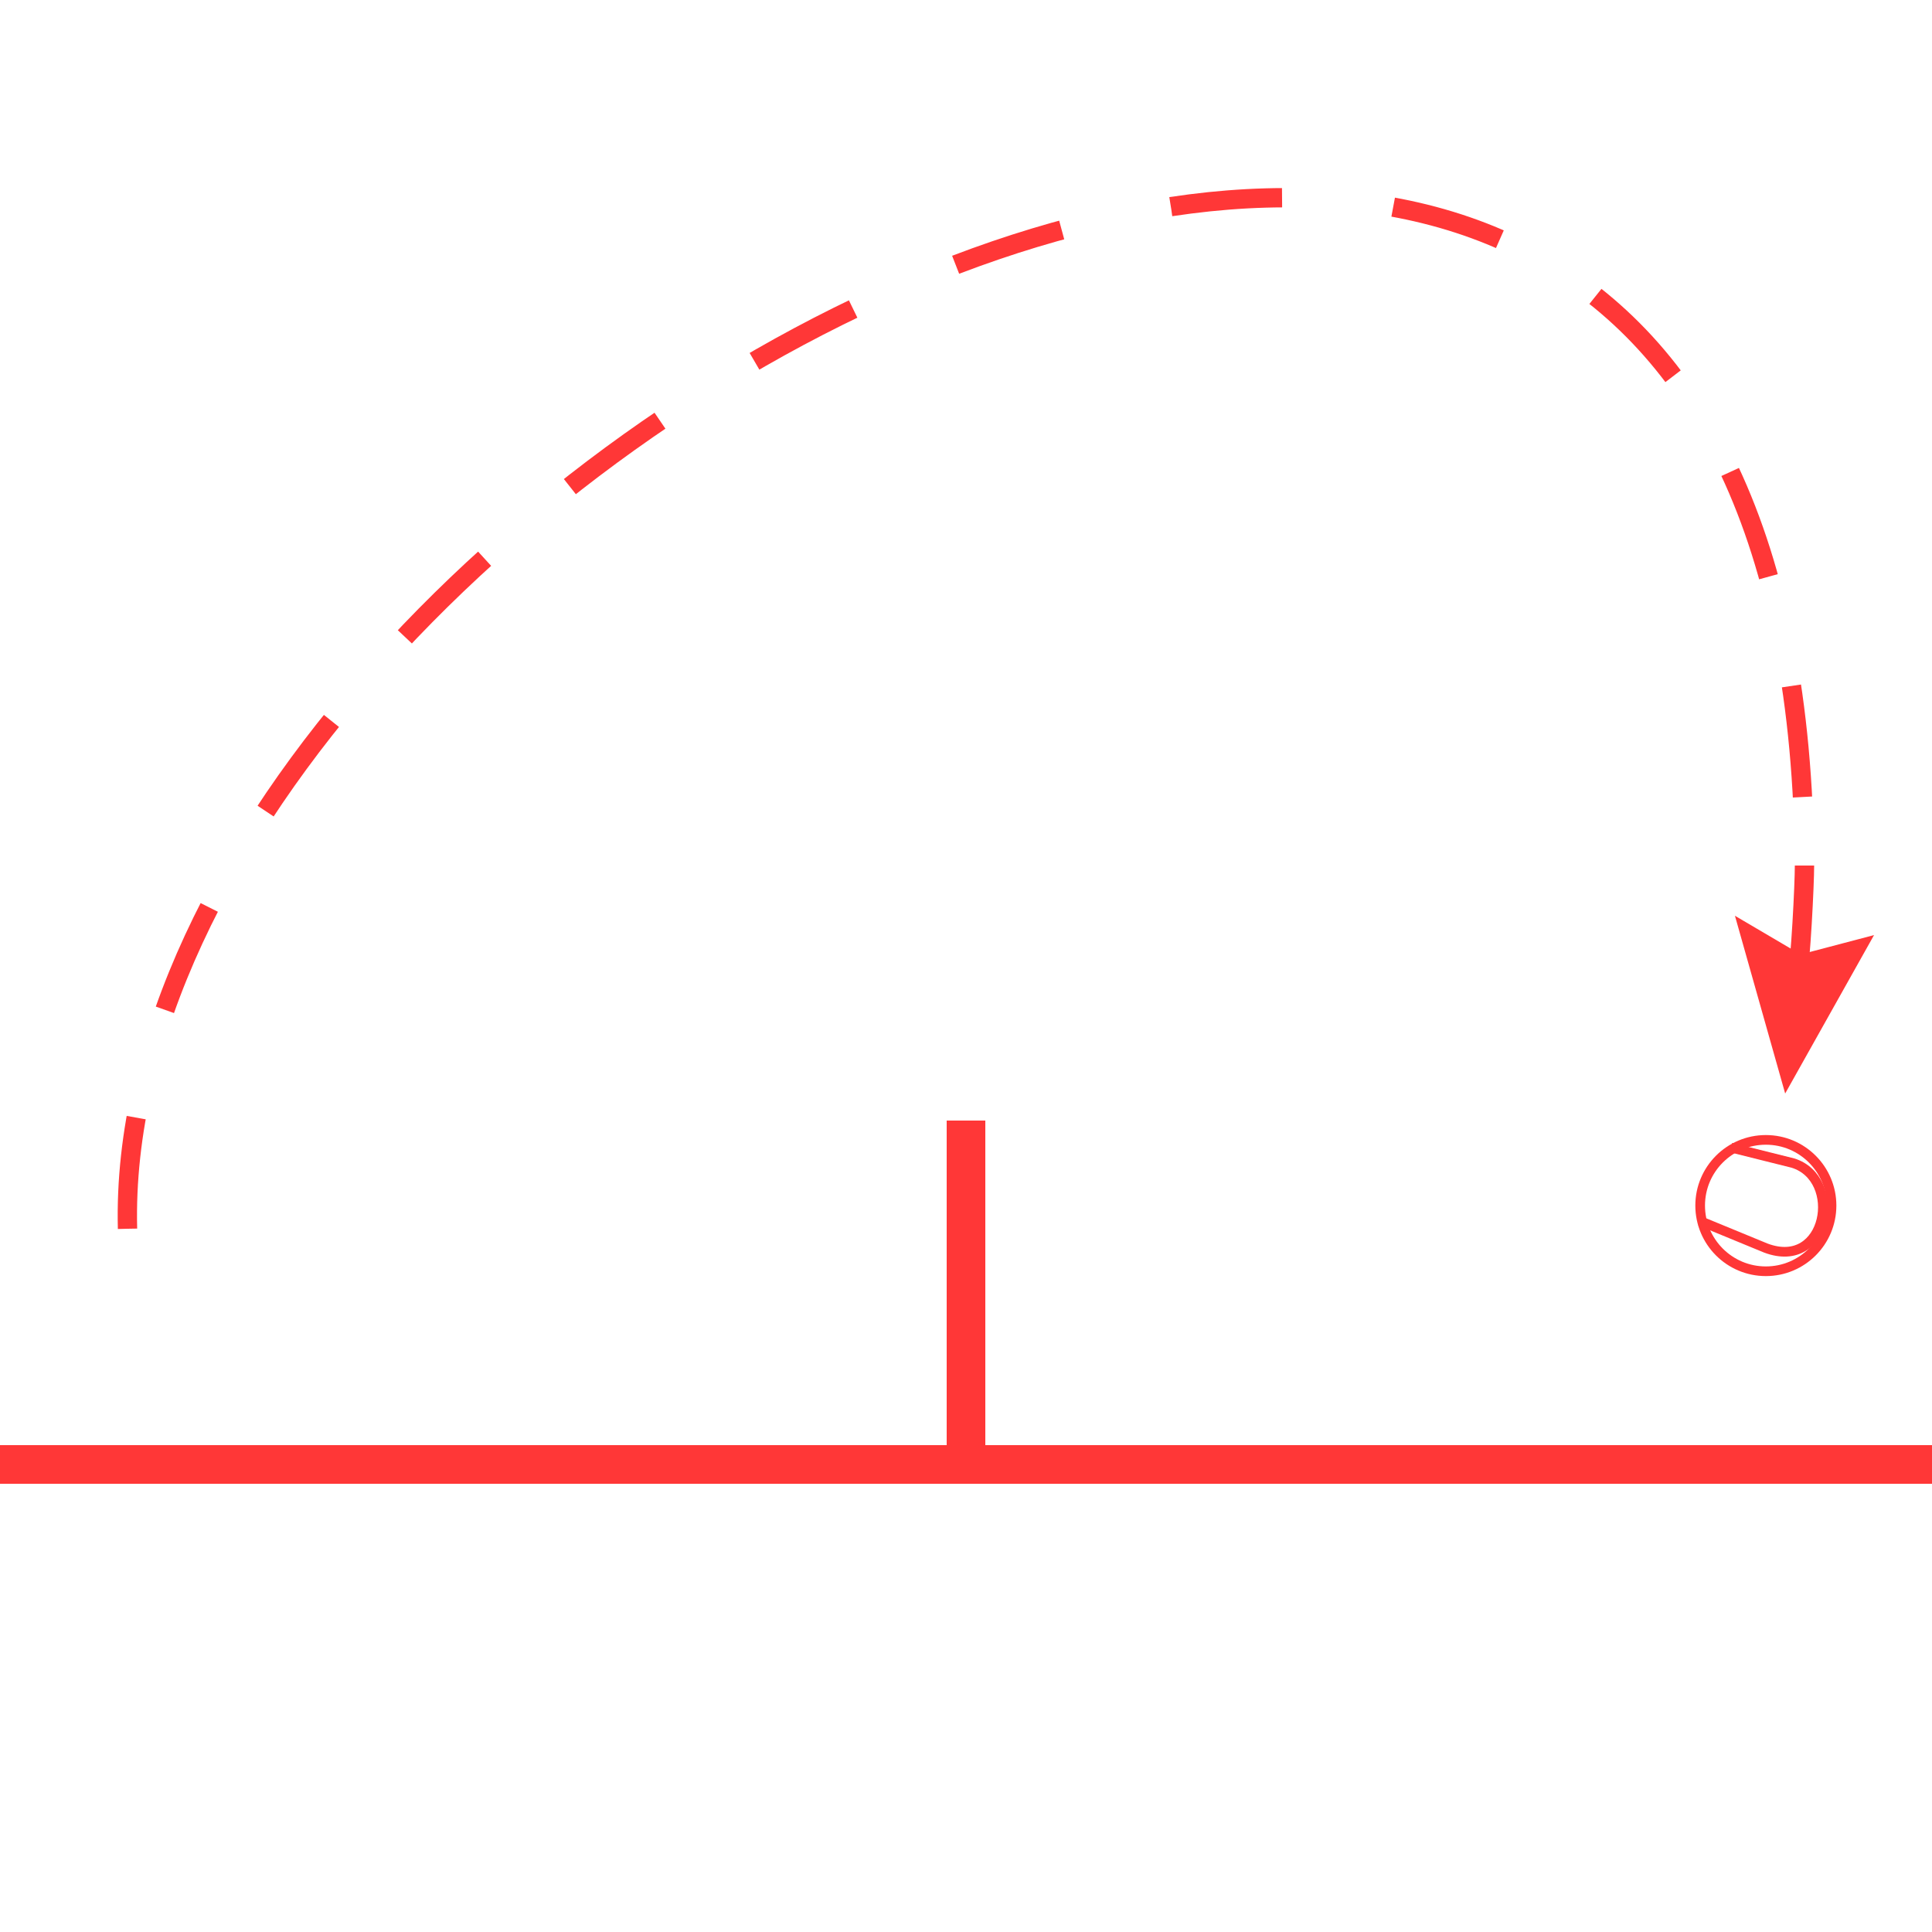 <?xml version="1.0" encoding="utf-8"?>
<!-- Generator: Adobe Illustrator 25.4.1, SVG Export Plug-In . SVG Version: 6.00 Build 0)  -->
<svg version="1.1" id="Iconos" xmlns="http://www.w3.org/2000/svg" xmlns:xlink="http://www.w3.org/1999/xlink" x="0px" y="0px"
	 viewBox="0 0 50 50" style="enable-background:new 0 0 50 50;" xml:space="preserve">
<style type="text/css">
	.st0{fill:none;stroke:#FF3737;stroke-width:0.25;stroke-miterlimit:10;}
	.st1{fill:none;stroke:#FF3737;stroke-miterlimit:10;}
	.st2{fill:none;stroke:#00E9C5;stroke-width:0.5;stroke-miterlimit:10;}
	.st3{fill:none;stroke:#FF3737;stroke-width:0.5;stroke-miterlimit:10;stroke-dasharray:2.89,2.89;}
	.st4{fill:none;stroke:#FF3737;stroke-width:0.5;stroke-miterlimit:10;}
	.st5{fill:#FF3737;}
</style>
<g id="Pelota">
	<circle class="st0" cx="45.7" cy="31.2" r="1.7"/>
	<path class="st0" d="M44.8,29.7l1.6,0.4c1.3,0.4,0.9,2.8-0.7,2.2L44,31.6"/>
</g>
<polyline class="st1" points="-3.6,37.9 53.6,37.9 25,37.9 25,29 "/>
<path class="st2" d="M6.1,25.9"/>
<path class="st3" d="M3.3,31.8C2.8,12,46.5-11.8,46.7,22.4"/>
<path class="st4" d="M46.7,22.4c0,0.5-0.1,2.5-0.2,3"/>
<polygon class="st5" points="44.9,23.7 46.6,24.7 48.5,24.2 46.2,28.3 "/>
</svg>
